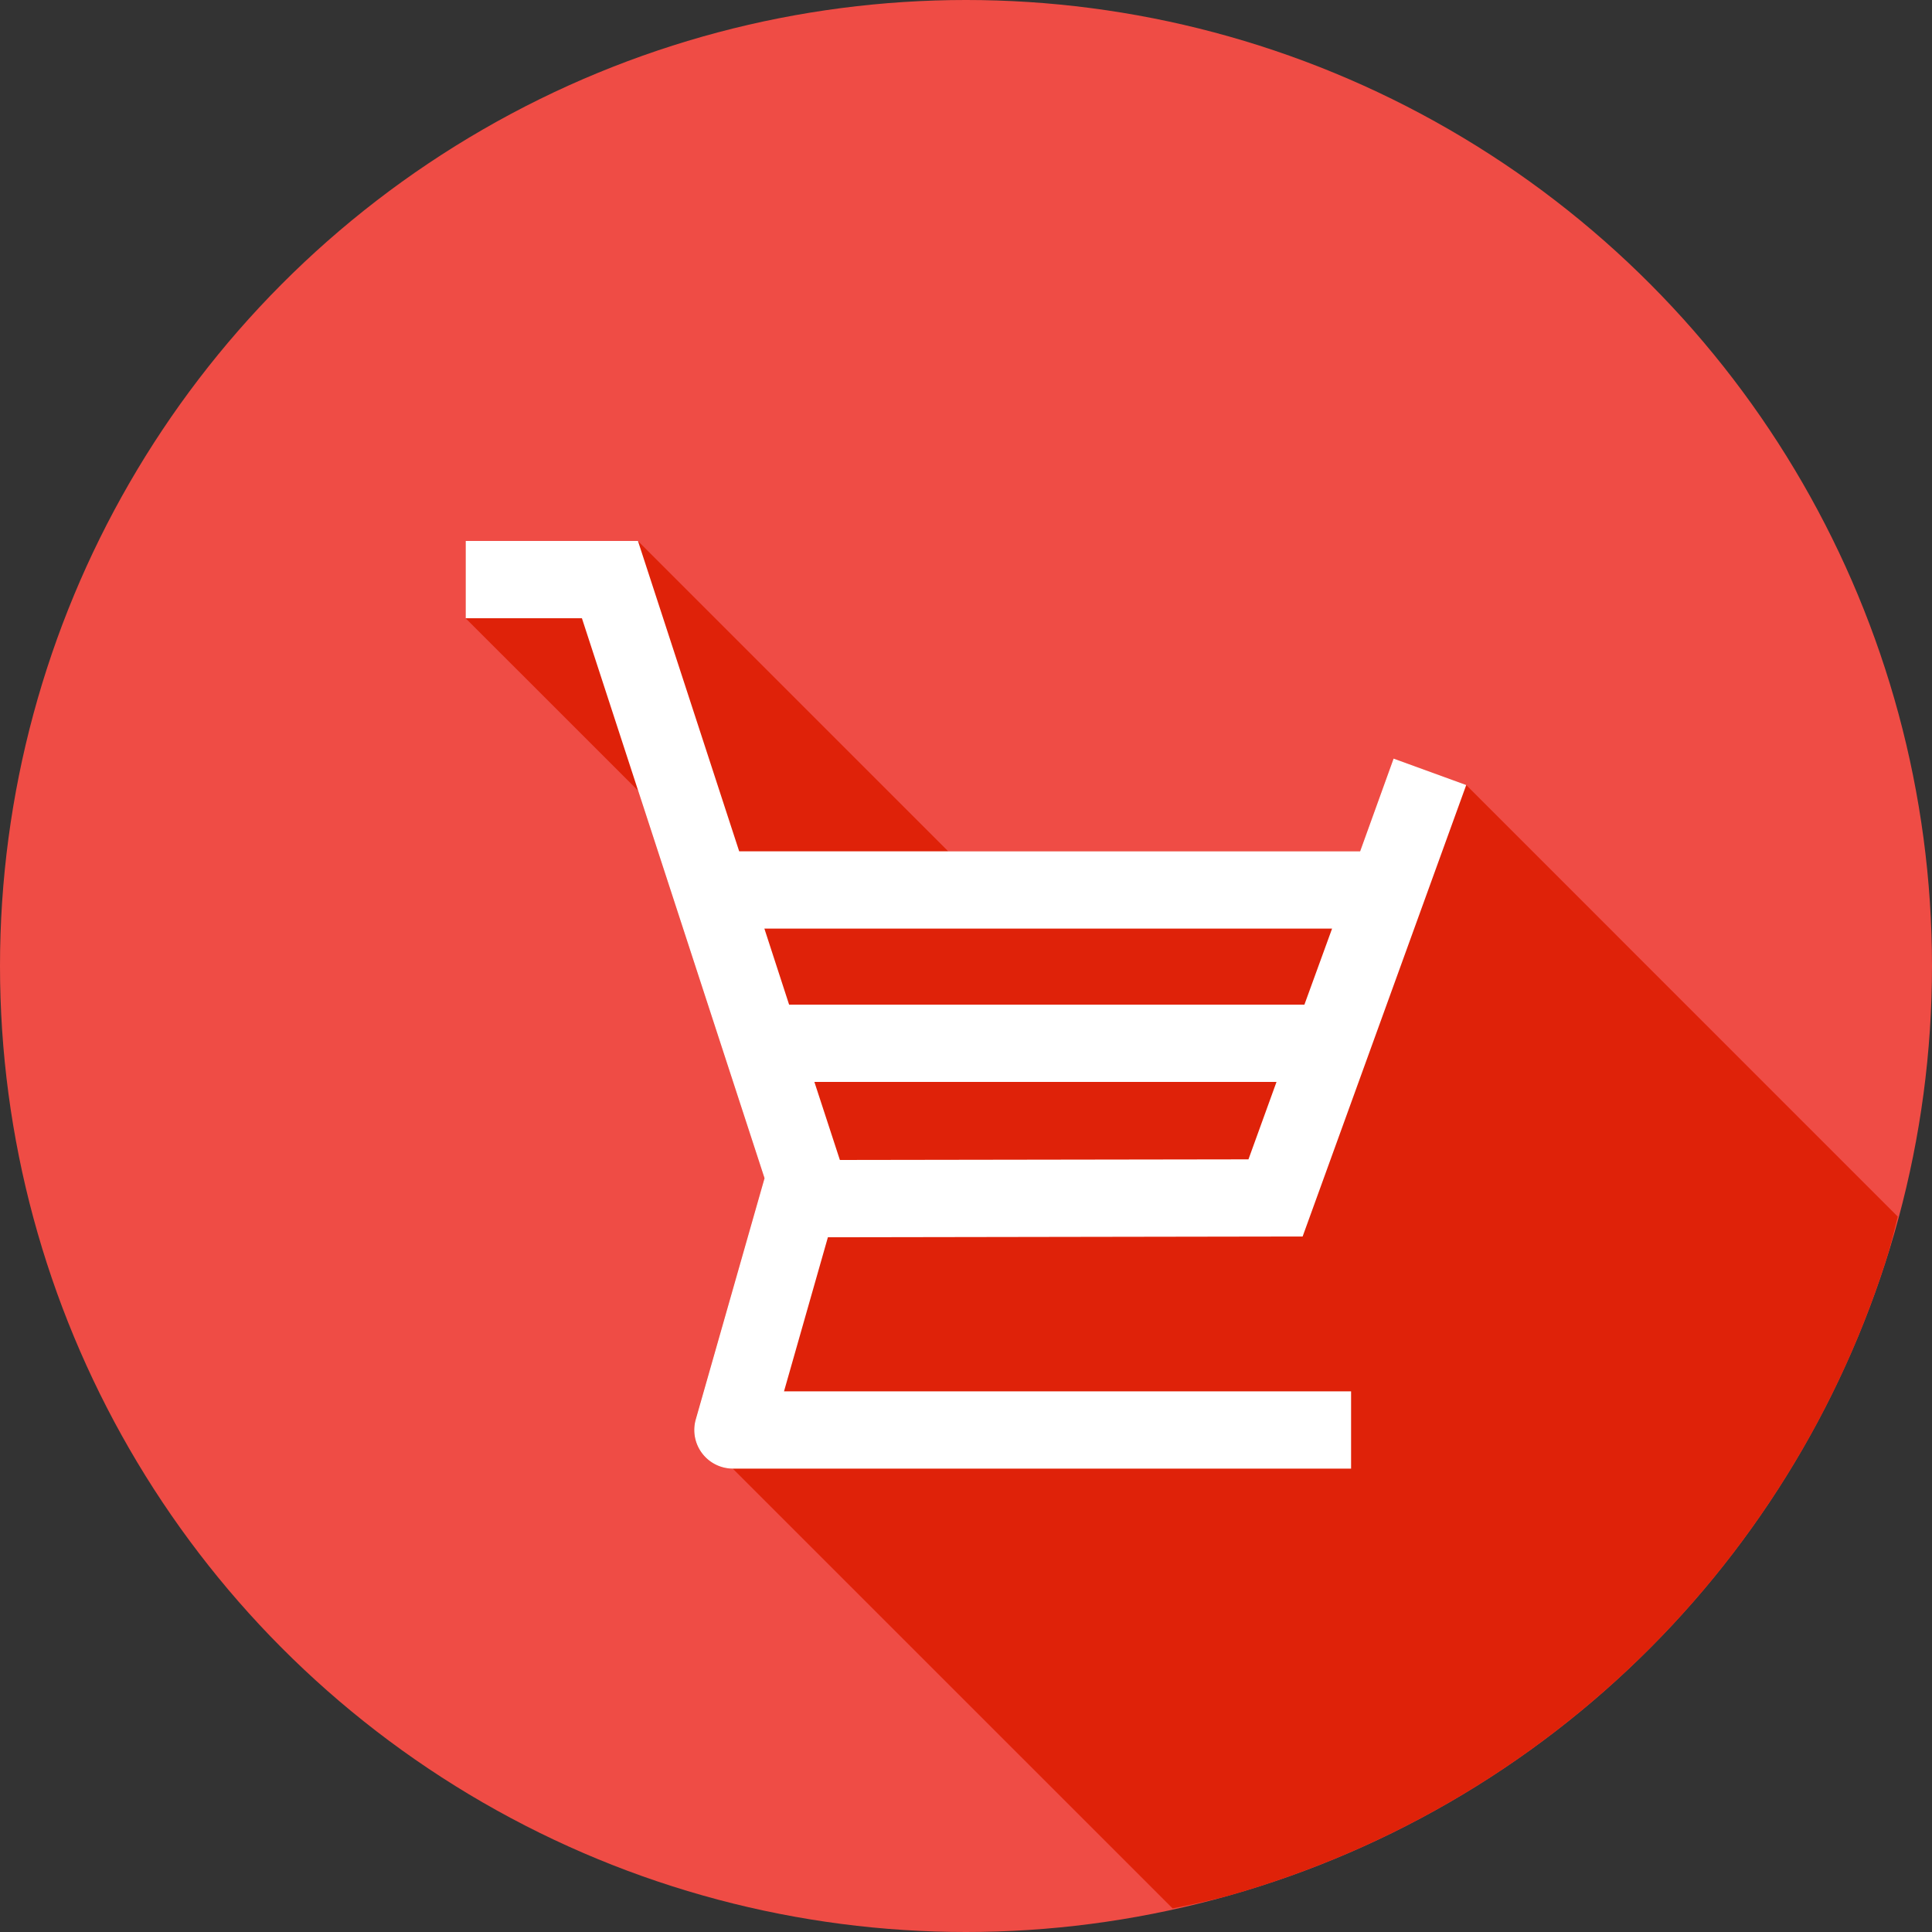 <svg xmlns="http://www.w3.org/2000/svg" width="25" height="25" id="cart"><rect width="100%" height="100%" fill="#333333" stroke="none"/><g transform="translate(0 -1027.362)"><circle cx="12.5" cy="1039.862" r="12.5" fill="#ef4c45" fill-rule="evenodd"></circle><path style="line-height:normal;text-indent:0;text-align:start;text-decoration-line:none;text-decoration-style:solid;text-decoration-color:#000;text-transform:none;block-progression:tb;isolation:auto;mix-blend-mode:normal" fill="#df2209" d="M15.174 24.695a12.5 12.5 0 0 0 .67-.15 12.5 12.5 0 0 0 1.185-.395 12.5 12.5 0 0 0 1.14-.51 12.5 12.5 0 0 0 1.085-.622 12.5 12.5 0 0 0 1.016-.727 12.5 12.5 0 0 0 .939-.824 12.5 12.5 0 0 0 .852-.914 12.5 12.5 0 0 0 .755-.994 12.5 12.5 0 0 0 .655-1.067 12.5 12.5 0 0 0 .543-1.125 12.5 12.5 0 0 0 .427-1.174 12.5 12.5 0 0 0 .116-.45l-5.584-5.585-.94-.342-.433 1.2h-5.33L8.254 7H6.025v1l2.233 2.232 1.635 5.014-.891 3.121a.5.5 0 0 0 .48.637l5.692 5.691z" color="#000" font-family="sans-serif" font-weight="400" transform="translate(0 1027.362)"></path><path style="line-height:normal;text-indent:0;text-align:start;text-decoration-line:none;text-decoration-style:solid;text-decoration-color:#000;text-transform:none;block-progression:tb;isolation:auto;mix-blend-mode:normal" fill="#fff" d="M1.002 1.998v1h1.504l2.363 7.246-.89 3.121a.5.5 0 0 0 .48.637h8v-1H5.121l.568-1.994 6.143-.01 2.117-5.842-.94-.342-.433 1.2H4.541l-1.31-4.016H1.001zm3.865 5.016h7.346l-.358.984H5.187l-.32-.984zm.647 1.984h5.98L11.131 10l-5.287.008-.33-1.01Z" color="#000" font-family="sans-serif" font-weight="400" overflow="visible" transform="translate(5.024 1032.364)"></path></g></svg>